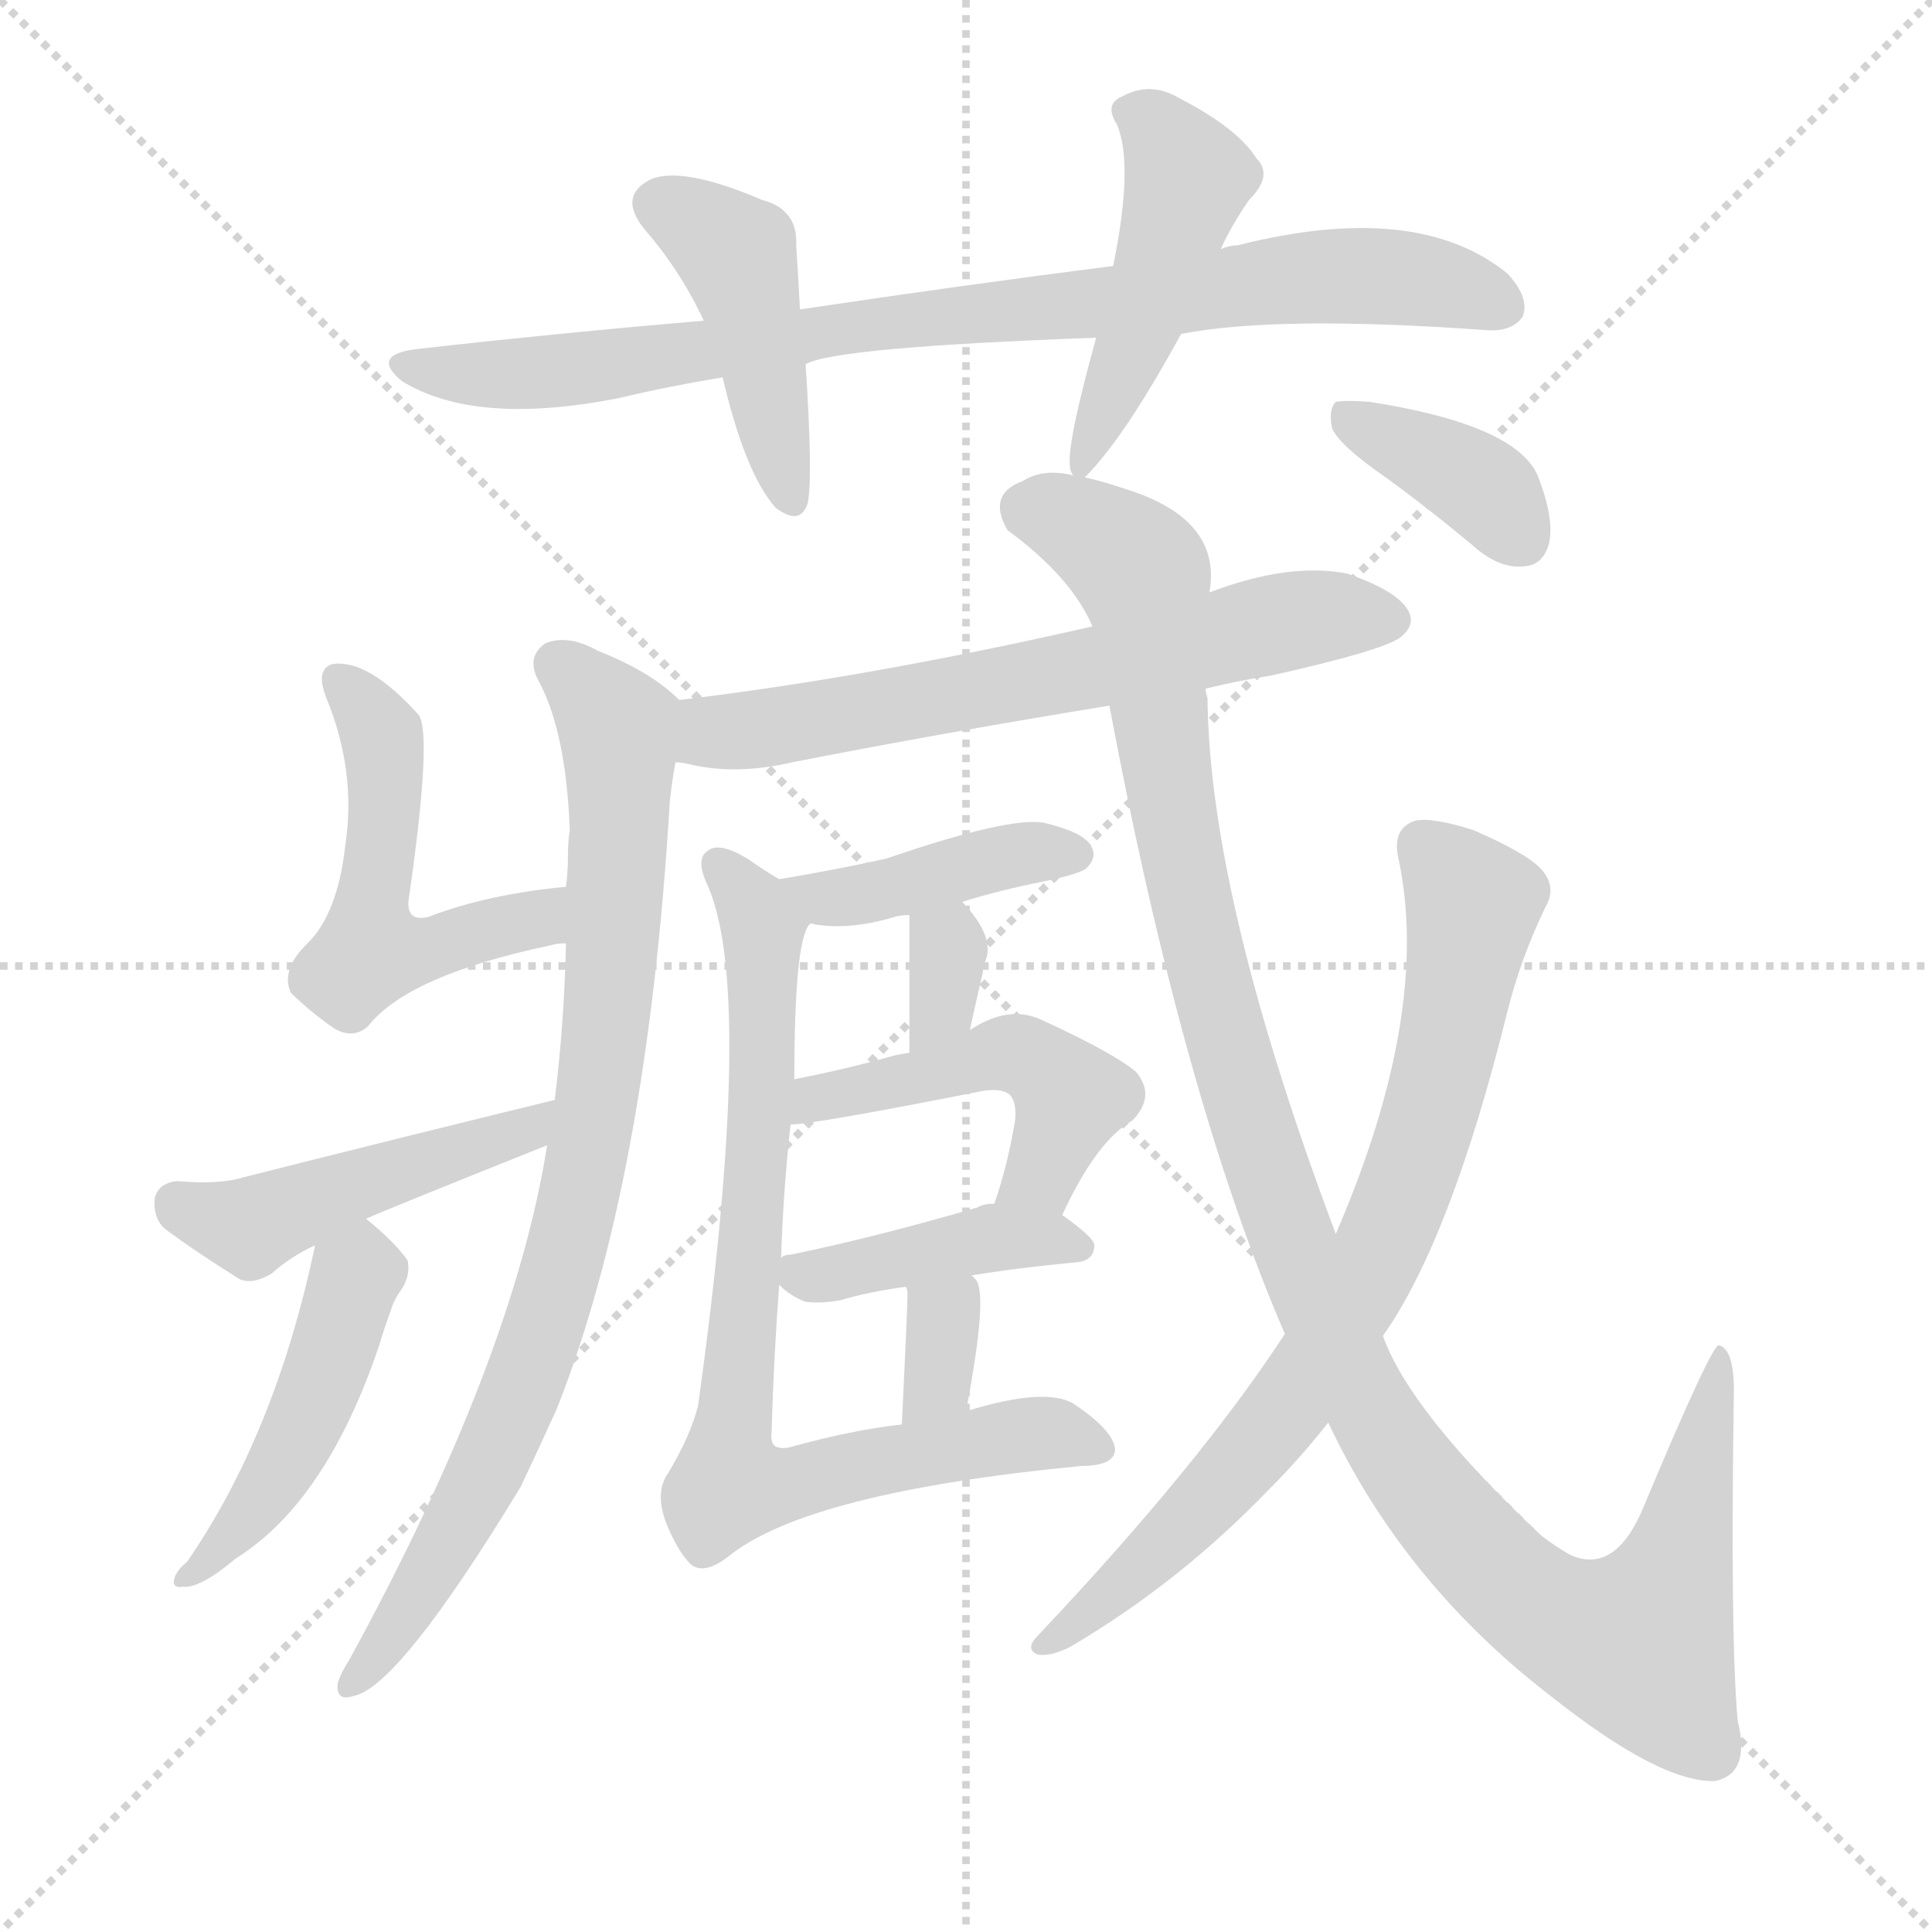 <svg version="1.1" viewBox="0 0 1024 1024" xmlns="http://www.w3.org/2000/svg">
  <g stroke="lightgray" stroke-dasharray="1,1" stroke-width="1" transform="scale(4, 4)">
    <line x1="0" y1="0" x2="256" y2="256"></line>
    <line x1="256" y1="0" x2="0" y2="256"></line>
    <line x1="128" y1="0" x2="128" y2="256"></line>
    <line x1="0" y1="128" x2="256" y2="128"></line>
  </g>
  <g transform="scale(1, -1) translate(0, -900)">
    <style type="text/css">
      
        @keyframes keyframes0 {
          from {
            stroke: blue;
            stroke-dashoffset: 843;
            stroke-width: 128;
          }
          73% {
            animation-timing-function: step-end;
            stroke: blue;
            stroke-dashoffset: 0;
            stroke-width: 128;
          }
          to {
            stroke: white;
            stroke-width: 1024;
          }
        }
        #make-me-a-hanzi-animation-0 {
          animation: keyframes0 0.936s both;
          animation-delay: 0s;
          animation-timing-function: linear;
        }
      
        @keyframes keyframes1 {
          from {
            stroke: blue;
            stroke-dashoffset: 437;
            stroke-width: 128;
          }
          59% {
            animation-timing-function: step-end;
            stroke: blue;
            stroke-dashoffset: 0;
            stroke-width: 128;
          }
          to {
            stroke: white;
            stroke-width: 1024;
          }
        }
        #make-me-a-hanzi-animation-1 {
          animation: keyframes1 0.606s both;
          animation-delay: 0.936s;
          animation-timing-function: linear;
        }
      
        @keyframes keyframes2 {
          from {
            stroke: blue;
            stroke-dashoffset: 459;
            stroke-width: 128;
          }
          60% {
            animation-timing-function: step-end;
            stroke: blue;
            stroke-dashoffset: 0;
            stroke-width: 128;
          }
          to {
            stroke: white;
            stroke-width: 1024;
          }
        }
        #make-me-a-hanzi-animation-2 {
          animation: keyframes2 0.624s both;
          animation-delay: 1.542s;
          animation-timing-function: linear;
        }
      
        @keyframes keyframes3 {
          from {
            stroke: blue;
            stroke-dashoffset: 637;
            stroke-width: 128;
          }
          67% {
            animation-timing-function: step-end;
            stroke: blue;
            stroke-dashoffset: 0;
            stroke-width: 128;
          }
          to {
            stroke: white;
            stroke-width: 1024;
          }
        }
        #make-me-a-hanzi-animation-3 {
          animation: keyframes3 0.768s both;
          animation-delay: 2.165s;
          animation-timing-function: linear;
        }
      
        @keyframes keyframes4 {
          from {
            stroke: blue;
            stroke-dashoffset: 838;
            stroke-width: 128;
          }
          73% {
            animation-timing-function: step-end;
            stroke: blue;
            stroke-dashoffset: 0;
            stroke-width: 128;
          }
          to {
            stroke: white;
            stroke-width: 1024;
          }
        }
        #make-me-a-hanzi-animation-4 {
          animation: keyframes4 0.932s both;
          animation-delay: 2.934s;
          animation-timing-function: linear;
        }
      
        @keyframes keyframes5 {
          from {
            stroke: blue;
            stroke-dashoffset: 504;
            stroke-width: 128;
          }
          62% {
            animation-timing-function: step-end;
            stroke: blue;
            stroke-dashoffset: 0;
            stroke-width: 128;
          }
          to {
            stroke: white;
            stroke-width: 1024;
          }
        }
        #make-me-a-hanzi-animation-5 {
          animation: keyframes5 0.66s both;
          animation-delay: 3.866s;
          animation-timing-function: linear;
        }
      
        @keyframes keyframes6 {
          from {
            stroke: blue;
            stroke-dashoffset: 467;
            stroke-width: 128;
          }
          60% {
            animation-timing-function: step-end;
            stroke: blue;
            stroke-dashoffset: 0;
            stroke-width: 128;
          }
          to {
            stroke: white;
            stroke-width: 1024;
          }
        }
        #make-me-a-hanzi-animation-6 {
          animation: keyframes6 0.63s both;
          animation-delay: 4.526s;
          animation-timing-function: linear;
        }
      
        @keyframes keyframes7 {
          from {
            stroke: blue;
            stroke-dashoffset: 458;
            stroke-width: 128;
          }
          60% {
            animation-timing-function: step-end;
            stroke: blue;
            stroke-dashoffset: 0;
            stroke-width: 128;
          }
          to {
            stroke: white;
            stroke-width: 1024;
          }
        }
        #make-me-a-hanzi-animation-7 {
          animation: keyframes7 0.623s both;
          animation-delay: 5.156s;
          animation-timing-function: linear;
        }
      
        @keyframes keyframes8 {
          from {
            stroke: blue;
            stroke-dashoffset: 407;
            stroke-width: 128;
          }
          57% {
            animation-timing-function: step-end;
            stroke: blue;
            stroke-dashoffset: 0;
            stroke-width: 128;
          }
          to {
            stroke: white;
            stroke-width: 1024;
          }
        }
        #make-me-a-hanzi-animation-8 {
          animation: keyframes8 0.581s both;
          animation-delay: 5.778s;
          animation-timing-function: linear;
        }
      
        @keyframes keyframes9 {
          from {
            stroke: blue;
            stroke-dashoffset: 326;
            stroke-width: 128;
          }
          51% {
            animation-timing-function: step-end;
            stroke: blue;
            stroke-dashoffset: 0;
            stroke-width: 128;
          }
          to {
            stroke: white;
            stroke-width: 1024;
          }
        }
        #make-me-a-hanzi-animation-9 {
          animation: keyframes9 0.515s both;
          animation-delay: 6.36s;
          animation-timing-function: linear;
        }
      
        @keyframes keyframes10 {
          from {
            stroke: blue;
            stroke-dashoffset: 478;
            stroke-width: 128;
          }
          61% {
            animation-timing-function: step-end;
            stroke: blue;
            stroke-dashoffset: 0;
            stroke-width: 128;
          }
          to {
            stroke: white;
            stroke-width: 1024;
          }
        }
        #make-me-a-hanzi-animation-10 {
          animation: keyframes10 0.639s both;
          animation-delay: 6.875s;
          animation-timing-function: linear;
        }
      
        @keyframes keyframes11 {
          from {
            stroke: blue;
            stroke-dashoffset: 411;
            stroke-width: 128;
          }
          57% {
            animation-timing-function: step-end;
            stroke: blue;
            stroke-dashoffset: 0;
            stroke-width: 128;
          }
          to {
            stroke: white;
            stroke-width: 1024;
          }
        }
        #make-me-a-hanzi-animation-11 {
          animation: keyframes11 0.584s both;
          animation-delay: 7.514s;
          animation-timing-function: linear;
        }
      
        @keyframes keyframes12 {
          from {
            stroke: blue;
            stroke-dashoffset: 330;
            stroke-width: 128;
          }
          52% {
            animation-timing-function: step-end;
            stroke: blue;
            stroke-dashoffset: 0;
            stroke-width: 128;
          }
          to {
            stroke: white;
            stroke-width: 1024;
          }
        }
        #make-me-a-hanzi-animation-12 {
          animation: keyframes12 0.519s both;
          animation-delay: 8.098s;
          animation-timing-function: linear;
        }
      
        @keyframes keyframes13 {
          from {
            stroke: blue;
            stroke-dashoffset: 793;
            stroke-width: 128;
          }
          72% {
            animation-timing-function: step-end;
            stroke: blue;
            stroke-dashoffset: 0;
            stroke-width: 128;
          }
          to {
            stroke: white;
            stroke-width: 1024;
          }
        }
        #make-me-a-hanzi-animation-13 {
          animation: keyframes13 0.895s both;
          animation-delay: 8.617s;
          animation-timing-function: linear;
        }
      
        @keyframes keyframes14 {
          from {
            stroke: blue;
            stroke-dashoffset: 1145;
            stroke-width: 128;
          }
          79% {
            animation-timing-function: step-end;
            stroke: blue;
            stroke-dashoffset: 0;
            stroke-width: 128;
          }
          to {
            stroke: white;
            stroke-width: 1024;
          }
        }
        #make-me-a-hanzi-animation-14 {
          animation: keyframes14 1.182s both;
          animation-delay: 9.512s;
          animation-timing-function: linear;
        }
      
        @keyframes keyframes15 {
          from {
            stroke: blue;
            stroke-dashoffset: 764;
            stroke-width: 128;
          }
          71% {
            animation-timing-function: step-end;
            stroke: blue;
            stroke-dashoffset: 0;
            stroke-width: 128;
          }
          to {
            stroke: white;
            stroke-width: 1024;
          }
        }
        #make-me-a-hanzi-animation-15 {
          animation: keyframes15 0.872s both;
          animation-delay: 10.694s;
          animation-timing-function: linear;
        }
      
        @keyframes keyframes16 {
          from {
            stroke: blue;
            stroke-dashoffset: 373;
            stroke-width: 128;
          }
          55% {
            animation-timing-function: step-end;
            stroke: blue;
            stroke-dashoffset: 0;
            stroke-width: 128;
          }
          to {
            stroke: white;
            stroke-width: 1024;
          }
        }
        #make-me-a-hanzi-animation-16 {
          animation: keyframes16 0.554s both;
          animation-delay: 11.566s;
          animation-timing-function: linear;
        }
      
    </style>
    
      <path d="M 626 723 Q 677 733 788 725 Q 801 724 807 732 Q 811 742 799 755 Q 751 794 656 770 Q 652 770 647 768 L 590 759 Q 511 749 424 736 L 373 730 Q 301 724 221 715 Q 196 712 213 698 Q 252 674 328 689 Q 353 695 383 700 L 427 707 Q 443 716 581 721 L 626 723 Z" fill="lightgray"></path>
    
      <path d="M 424 736 Q 423 755 422 770 Q 423 789 404 794 Q 362 812 345 805 Q 327 796 342 778 Q 361 756 373 730 L 383 700 Q 395 649 411 631 Q 424 621 428 633 Q 431 645 427 707 L 424 736 Z" fill="lightgray"></path>
    
      <path d="M 647 768 Q 653 781 662 794 Q 675 807 666 816 Q 656 832 625 848 Q 610 857 595 849 Q 585 845 592 834 Q 601 813 590 759 L 581 721 Q 566 667 567 654 Q 567 650 569 648 C 571 642 571 642 575 647 Q 596 668 626 723 L 647 768 Z" fill="lightgray"></path>
    
      <path d="M 579 568 Q 461 541 360 529 C 330 525 328 501 358 496 Q 361 496 365 495 Q 390 489 420 496 Q 502 512 588 526 L 639 535 Q 655 539 674 542 Q 732 555 742 562 Q 751 569 746 577 Q 740 587 714 596 Q 683 602 641 586 L 579 568 Z" fill="lightgray"></path>
    
      <path d="M 360 529 Q 345 544 317 555 Q 301 564 289 559 Q 279 552 285 540 Q 300 513 302 460 Q 301 454 301 445 Q 301 438 300 430 L 300 400 Q 299 357 294 317 L 290 293 Q 272 179 185 20 Q 181 14 179 8 Q 178 -2 187 1 Q 211 5 276 112 Q 285 131 295 153 Q 343 274 355 475 Q 356 485 358 496 C 362 526 363 527 360 529 Z" fill="lightgray"></path>
    
      <path d="M 300 430 Q 258 426 227 414 Q 214 411 217 426 Q 229 510 222 521 Q 195 551 176 548 Q 167 545 173 530 Q 189 491 183 452 Q 179 415 162 399 Q 149 386 154 374 Q 164 364 177 355 Q 187 349 195 356 Q 216 383 292 399 Q 295 400 300 400 C 330 404 330 433 300 430 Z" fill="lightgray"></path>
    
      <path d="M 294 317 Q 216 298 129 276 Q 116 272 94 274 Q 84 273 82 265 Q 81 255 87 249 Q 103 237 127 222 Q 134 219 144 225 Q 154 234 167 240 L 194 254 Q 200 257 290 293 C 318 304 323 324 294 317 Z" fill="lightgray"></path>
    
      <path d="M 167 240 Q 146 140 99 72 Q 95 69 93 65 Q 90 58 97 59 Q 106 58 125 74 Q 173 104 201 187 Q 204 197 207 205 Q 208 209 211 214 Q 218 223 216 232 Q 209 242 194 254 C 174 271 173 269 167 240 Z" fill="lightgray"></path>
    
      <path d="M 510 422 Q 529 428 554 433 Q 573 437 576 440 Q 582 446 578 452 Q 574 459 553 464 Q 534 467 470 445 Q 443 439 413 434 C 383 429 399 412 429 410 Q 430 411 432 410 Q 451 407 474 414 Q 477 415 482 415 L 510 422 Z" fill="lightgray"></path>
    
      <path d="M 514 354 Q 518 372 521 385 Q 521 388 522 390 Q 528 403 510 422 C 490 444 482 445 482 415 L 482 342 C 482 312 507 325 514 354 Z" fill="lightgray"></path>
    
      <path d="M 563 256 Q 581 295 600 306 Q 613 319 602 332 Q 590 342 553 359 Q 535 368 514 354 L 482 342 Q 475 341 472 340 Q 447 333 421 328 C 392 322 389 301 419 304 Q 431 304 522 322 Q 531 323 535 320 Q 539 316 538 306 Q 534 282 527 262 C 518 234 550 229 563 256 Z" fill="lightgray"></path>
    
      <path d="M 515 224 Q 539 228 571 231 Q 580 232 580 240 Q 580 244 563 256 L 527 262 Q 521 262 518 260 Q 463 244 419 235 Q 415 235 414 233 C 402 228 402 228 413 219 Q 419 213 427 210 Q 436 209 446 211 Q 459 215 480 218 L 515 224 Z" fill="lightgray"></path>
    
      <path d="M 512 152 Q 524 215 517 222 Q 516 223 515 224 C 494 245 471 247 480 218 Q 481 217 481 214 Q 481 207 478 145 C 477 115 506 123 512 152 Z" fill="lightgray"></path>
    
      <path d="M 413 434 Q 406 438 396 445 Q 381 454 375 449 Q 369 445 374 433 Q 401 378 370 155 Q 366 139 354 119 Q 347 109 353 93 Q 359 78 366 71 Q 373 65 386 75 Q 428 109 573 123 Q 591 123 591 132 Q 590 142 569 156 Q 554 165 512 152 L 478 145 Q 451 142 419 133 Q 415 132 412 133 Q 408 134 409 142 Q 410 179 413 219 L 414 233 Q 415 267 419 304 L 421 328 Q 421 401 429 410 C 432 422 432 422 413 434 Z" fill="lightgray"></path>
    
      <path d="M 569 648 Q 553 652 542 645 Q 523 638 534 619 Q 568 594 579 568 L 588 526 Q 627 318 681 193 L 704 146 Q 744 61 822 1 Q 880 -45 909 -44 Q 928 -40 921 -12 Q 917 33 919 163 Q 919 185 911 187 Q 907 187 871 101 Q 856 65 832 76 Q 825 80 817 86 Q 747 152 733 192 L 708 246 Q 641 424 640 530 Q 639 533 639 535 L 641 586 Q 648 625 596 641 Q 584 645 575 647 L 569 648 Z" fill="lightgray"></path>
    
      <path d="M 681 193 Q 636 124 550 33 Q 543 26 550 23 Q 557 22 567 27 Q 625 61 673 111 Q 689 127 704 146 L 733 192 Q 769 243 799 364 Q 806 392 819 419 Q 825 429 818 438 Q 811 447 781 460 Q 759 467 750 465 Q 738 461 741 446 Q 759 364 708 246 L 681 193 Z" fill="lightgray"></path>
    
      <path d="M 733 648 Q 758 630 784 608 Q 797 598 809 600 Q 818 601 821 612 Q 824 625 815 648 Q 803 675 726 687 Q 713 688 708 687 Q 704 683 706 673 Q 710 664 733 648 Z" fill="lightgray"></path>
    
    
      <clipPath id="make-me-a-hanzi-clip-0">
        <path d="M 626 723 Q 677 733 788 725 Q 801 724 807 732 Q 811 742 799 755 Q 751 794 656 770 Q 652 770 647 768 L 590 759 Q 511 749 424 736 L 373 730 Q 301 724 221 715 Q 196 712 213 698 Q 252 674 328 689 Q 353 695 383 700 L 427 707 Q 443 716 581 721 L 626 723 Z"></path>
      </clipPath>
      <path clip-path="url(#make-me-a-hanzi-clip-0)" d="M 216 707 L 256 701 L 299 703 L 449 727 L 707 754 L 772 748 L 797 737" fill="none" id="make-me-a-hanzi-animation-0" stroke-dasharray="715 1430" stroke-linecap="round"></path>
    
      <clipPath id="make-me-a-hanzi-clip-1">
        <path d="M 424 736 Q 423 755 422 770 Q 423 789 404 794 Q 362 812 345 805 Q 327 796 342 778 Q 361 756 373 730 L 383 700 Q 395 649 411 631 Q 424 621 428 633 Q 431 645 427 707 L 424 736 Z"></path>
      </clipPath>
      <path clip-path="url(#make-me-a-hanzi-clip-1)" d="M 350 791 L 391 763 L 419 635" fill="none" id="make-me-a-hanzi-animation-1" stroke-dasharray="309 618" stroke-linecap="round"></path>
    
      <clipPath id="make-me-a-hanzi-clip-2">
        <path d="M 647 768 Q 653 781 662 794 Q 675 807 666 816 Q 656 832 625 848 Q 610 857 595 849 Q 585 845 592 834 Q 601 813 590 759 L 581 721 Q 566 667 567 654 Q 567 650 569 648 C 571 642 571 642 575 647 Q 596 668 626 723 L 647 768 Z"></path>
      </clipPath>
      <path clip-path="url(#make-me-a-hanzi-clip-2)" d="M 605 839 L 629 804 L 573 653" fill="none" id="make-me-a-hanzi-animation-2" stroke-dasharray="331 662" stroke-linecap="round"></path>
    
      <clipPath id="make-me-a-hanzi-clip-3">
        <path d="M 579 568 Q 461 541 360 529 C 330 525 328 501 358 496 Q 361 496 365 495 Q 390 489 420 496 Q 502 512 588 526 L 639 535 Q 655 539 674 542 Q 732 555 742 562 Q 751 569 746 577 Q 740 587 714 596 Q 683 602 641 586 L 579 568 Z"></path>
      </clipPath>
      <path clip-path="url(#make-me-a-hanzi-clip-3)" d="M 362 501 L 384 513 L 500 530 L 671 569 L 734 572" fill="none" id="make-me-a-hanzi-animation-3" stroke-dasharray="509 1018" stroke-linecap="round"></path>
    
      <clipPath id="make-me-a-hanzi-clip-4">
        <path d="M 360 529 Q 345 544 317 555 Q 301 564 289 559 Q 279 552 285 540 Q 300 513 302 460 Q 301 454 301 445 Q 301 438 300 430 L 300 400 Q 299 357 294 317 L 290 293 Q 272 179 185 20 Q 181 14 179 8 Q 178 -2 187 1 Q 211 5 276 112 Q 285 131 295 153 Q 343 274 355 475 Q 356 485 358 496 C 362 526 363 527 360 529 Z"></path>
      </clipPath>
      <path clip-path="url(#make-me-a-hanzi-clip-4)" d="M 296 548 L 328 514 L 329 495 L 322 361 L 305 254 L 254 110 L 187 9" fill="none" id="make-me-a-hanzi-animation-4" stroke-dasharray="710 1420" stroke-linecap="round"></path>
    
      <clipPath id="make-me-a-hanzi-clip-5">
        <path d="M 300 430 Q 258 426 227 414 Q 214 411 217 426 Q 229 510 222 521 Q 195 551 176 548 Q 167 545 173 530 Q 189 491 183 452 Q 179 415 162 399 Q 149 386 154 374 Q 164 364 177 355 Q 187 349 195 356 Q 216 383 292 399 Q 295 400 300 400 C 330 404 330 433 300 430 Z"></path>
      </clipPath>
      <path clip-path="url(#make-me-a-hanzi-clip-5)" d="M 180 539 L 201 513 L 204 499 L 200 399 L 223 396 L 285 413 L 293 423" fill="none" id="make-me-a-hanzi-animation-5" stroke-dasharray="376 752" stroke-linecap="round"></path>
    
      <clipPath id="make-me-a-hanzi-clip-6">
        <path d="M 294 317 Q 216 298 129 276 Q 116 272 94 274 Q 84 273 82 265 Q 81 255 87 249 Q 103 237 127 222 Q 134 219 144 225 Q 154 234 167 240 L 194 254 Q 200 257 290 293 C 318 304 323 324 294 317 Z"></path>
      </clipPath>
      <path clip-path="url(#make-me-a-hanzi-clip-6)" d="M 94 261 L 133 250 L 261 297 L 275 297 L 288 312" fill="none" id="make-me-a-hanzi-animation-6" stroke-dasharray="339 678" stroke-linecap="round"></path>
    
      <clipPath id="make-me-a-hanzi-clip-7">
        <path d="M 167 240 Q 146 140 99 72 Q 95 69 93 65 Q 90 58 97 59 Q 106 58 125 74 Q 173 104 201 187 Q 204 197 207 205 Q 208 209 211 214 Q 218 223 216 232 Q 209 242 194 254 C 174 271 173 269 167 240 Z"></path>
      </clipPath>
      <path clip-path="url(#make-me-a-hanzi-clip-7)" d="M 193 240 L 178 185 L 153 128 L 124 87 L 100 65" fill="none" id="make-me-a-hanzi-animation-7" stroke-dasharray="330 660" stroke-linecap="round"></path>
    
      <clipPath id="make-me-a-hanzi-clip-8">
        <path d="M 510 422 Q 529 428 554 433 Q 573 437 576 440 Q 582 446 578 452 Q 574 459 553 464 Q 534 467 470 445 Q 443 439 413 434 C 383 429 399 412 429 410 Q 430 411 432 410 Q 451 407 474 414 Q 477 415 482 415 L 510 422 Z"></path>
      </clipPath>
      <path clip-path="url(#make-me-a-hanzi-clip-8)" d="M 421 431 L 435 424 L 451 425 L 532 446 L 568 447" fill="none" id="make-me-a-hanzi-animation-8" stroke-dasharray="279 558" stroke-linecap="round"></path>
    
      <clipPath id="make-me-a-hanzi-clip-9">
        <path d="M 514 354 Q 518 372 521 385 Q 521 388 522 390 Q 528 403 510 422 C 490 444 482 445 482 415 L 482 342 C 482 312 507 325 514 354 Z"></path>
      </clipPath>
      <path clip-path="url(#make-me-a-hanzi-clip-9)" d="M 491 408 L 503 398 L 500 368 L 485 349" fill="none" id="make-me-a-hanzi-animation-9" stroke-dasharray="198 396" stroke-linecap="round"></path>
    
      <clipPath id="make-me-a-hanzi-clip-10">
        <path d="M 563 256 Q 581 295 600 306 Q 613 319 602 332 Q 590 342 553 359 Q 535 368 514 354 L 482 342 Q 475 341 472 340 Q 447 333 421 328 C 392 322 389 301 419 304 Q 431 304 522 322 Q 531 323 535 320 Q 539 316 538 306 Q 534 282 527 262 C 518 234 550 229 563 256 Z"></path>
      </clipPath>
      <path clip-path="url(#make-me-a-hanzi-clip-10)" d="M 421 310 L 443 321 L 541 341 L 566 318 L 552 278 L 534 267" fill="none" id="make-me-a-hanzi-animation-10" stroke-dasharray="350 700" stroke-linecap="round"></path>
    
      <clipPath id="make-me-a-hanzi-clip-11">
        <path d="M 515 224 Q 539 228 571 231 Q 580 232 580 240 Q 580 244 563 256 L 527 262 Q 521 262 518 260 Q 463 244 419 235 Q 415 235 414 233 C 402 228 402 228 413 219 Q 419 213 427 210 Q 436 209 446 211 Q 459 215 480 218 L 515 224 Z"></path>
      </clipPath>
      <path clip-path="url(#make-me-a-hanzi-clip-11)" d="M 420 226 L 432 223 L 526 244 L 572 239" fill="none" id="make-me-a-hanzi-animation-11" stroke-dasharray="283 566" stroke-linecap="round"></path>
    
      <clipPath id="make-me-a-hanzi-clip-12">
        <path d="M 512 152 Q 524 215 517 222 Q 516 223 515 224 C 494 245 471 247 480 218 Q 481 217 481 214 Q 481 207 478 145 C 477 115 506 123 512 152 Z"></path>
      </clipPath>
      <path clip-path="url(#make-me-a-hanzi-clip-12)" d="M 486 217 L 500 202 L 500 187 L 498 169 L 482 156" fill="none" id="make-me-a-hanzi-animation-12" stroke-dasharray="202 404" stroke-linecap="round"></path>
    
      <clipPath id="make-me-a-hanzi-clip-13">
        <path d="M 413 434 Q 406 438 396 445 Q 381 454 375 449 Q 369 445 374 433 Q 401 378 370 155 Q 366 139 354 119 Q 347 109 353 93 Q 359 78 366 71 Q 373 65 386 75 Q 428 109 573 123 Q 591 123 591 132 Q 590 142 569 156 Q 554 165 512 152 L 478 145 Q 451 142 419 133 Q 415 132 412 133 Q 408 134 409 142 Q 410 179 413 219 L 414 233 Q 415 267 419 304 L 421 328 Q 421 401 429 410 C 432 422 432 422 413 434 Z"></path>
      </clipPath>
      <path clip-path="url(#make-me-a-hanzi-clip-13)" d="M 381 442 L 401 417 L 405 379 L 387 113 L 408 111 L 526 138 L 565 139 L 583 133" fill="none" id="make-me-a-hanzi-animation-13" stroke-dasharray="665 1330" stroke-linecap="round"></path>
    
      <clipPath id="make-me-a-hanzi-clip-14">
        <path d="M 569 648 Q 553 652 542 645 Q 523 638 534 619 Q 568 594 579 568 L 588 526 Q 627 318 681 193 L 704 146 Q 744 61 822 1 Q 880 -45 909 -44 Q 928 -40 921 -12 Q 917 33 919 163 Q 919 185 911 187 Q 907 187 871 101 Q 856 65 832 76 Q 825 80 817 86 Q 747 152 733 192 L 708 246 Q 641 424 640 530 Q 639 533 639 535 L 641 586 Q 648 625 596 641 Q 584 645 575 647 L 569 648 Z"></path>
      </clipPath>
      <path clip-path="url(#make-me-a-hanzi-clip-14)" d="M 545 630 L 594 608 L 606 594 L 625 449 L 666 294 L 715 173 L 780 80 L 825 42 L 869 29 L 889 71 L 913 183" fill="none" id="make-me-a-hanzi-animation-14" stroke-dasharray="1017 2034" stroke-linecap="round"></path>
    
      <clipPath id="make-me-a-hanzi-clip-15">
        <path d="M 681 193 Q 636 124 550 33 Q 543 26 550 23 Q 557 22 567 27 Q 625 61 673 111 Q 689 127 704 146 L 733 192 Q 769 243 799 364 Q 806 392 819 419 Q 825 429 818 438 Q 811 447 781 460 Q 759 467 750 465 Q 738 461 741 446 Q 759 364 708 246 L 681 193 Z"></path>
      </clipPath>
      <path clip-path="url(#make-me-a-hanzi-clip-15)" d="M 754 451 L 781 421 L 758 307 L 732 238 L 689 164 L 644 109 L 554 28" fill="none" id="make-me-a-hanzi-animation-15" stroke-dasharray="636 1272" stroke-linecap="round"></path>
    
      <clipPath id="make-me-a-hanzi-clip-16">
        <path d="M 733 648 Q 758 630 784 608 Q 797 598 809 600 Q 818 601 821 612 Q 824 625 815 648 Q 803 675 726 687 Q 713 688 708 687 Q 704 683 706 673 Q 710 664 733 648 Z"></path>
      </clipPath>
      <path clip-path="url(#make-me-a-hanzi-clip-16)" d="M 712 679 L 776 648 L 807 614" fill="none" id="make-me-a-hanzi-animation-16" stroke-dasharray="245 490" stroke-linecap="round"></path>
    
  </g>
</svg>